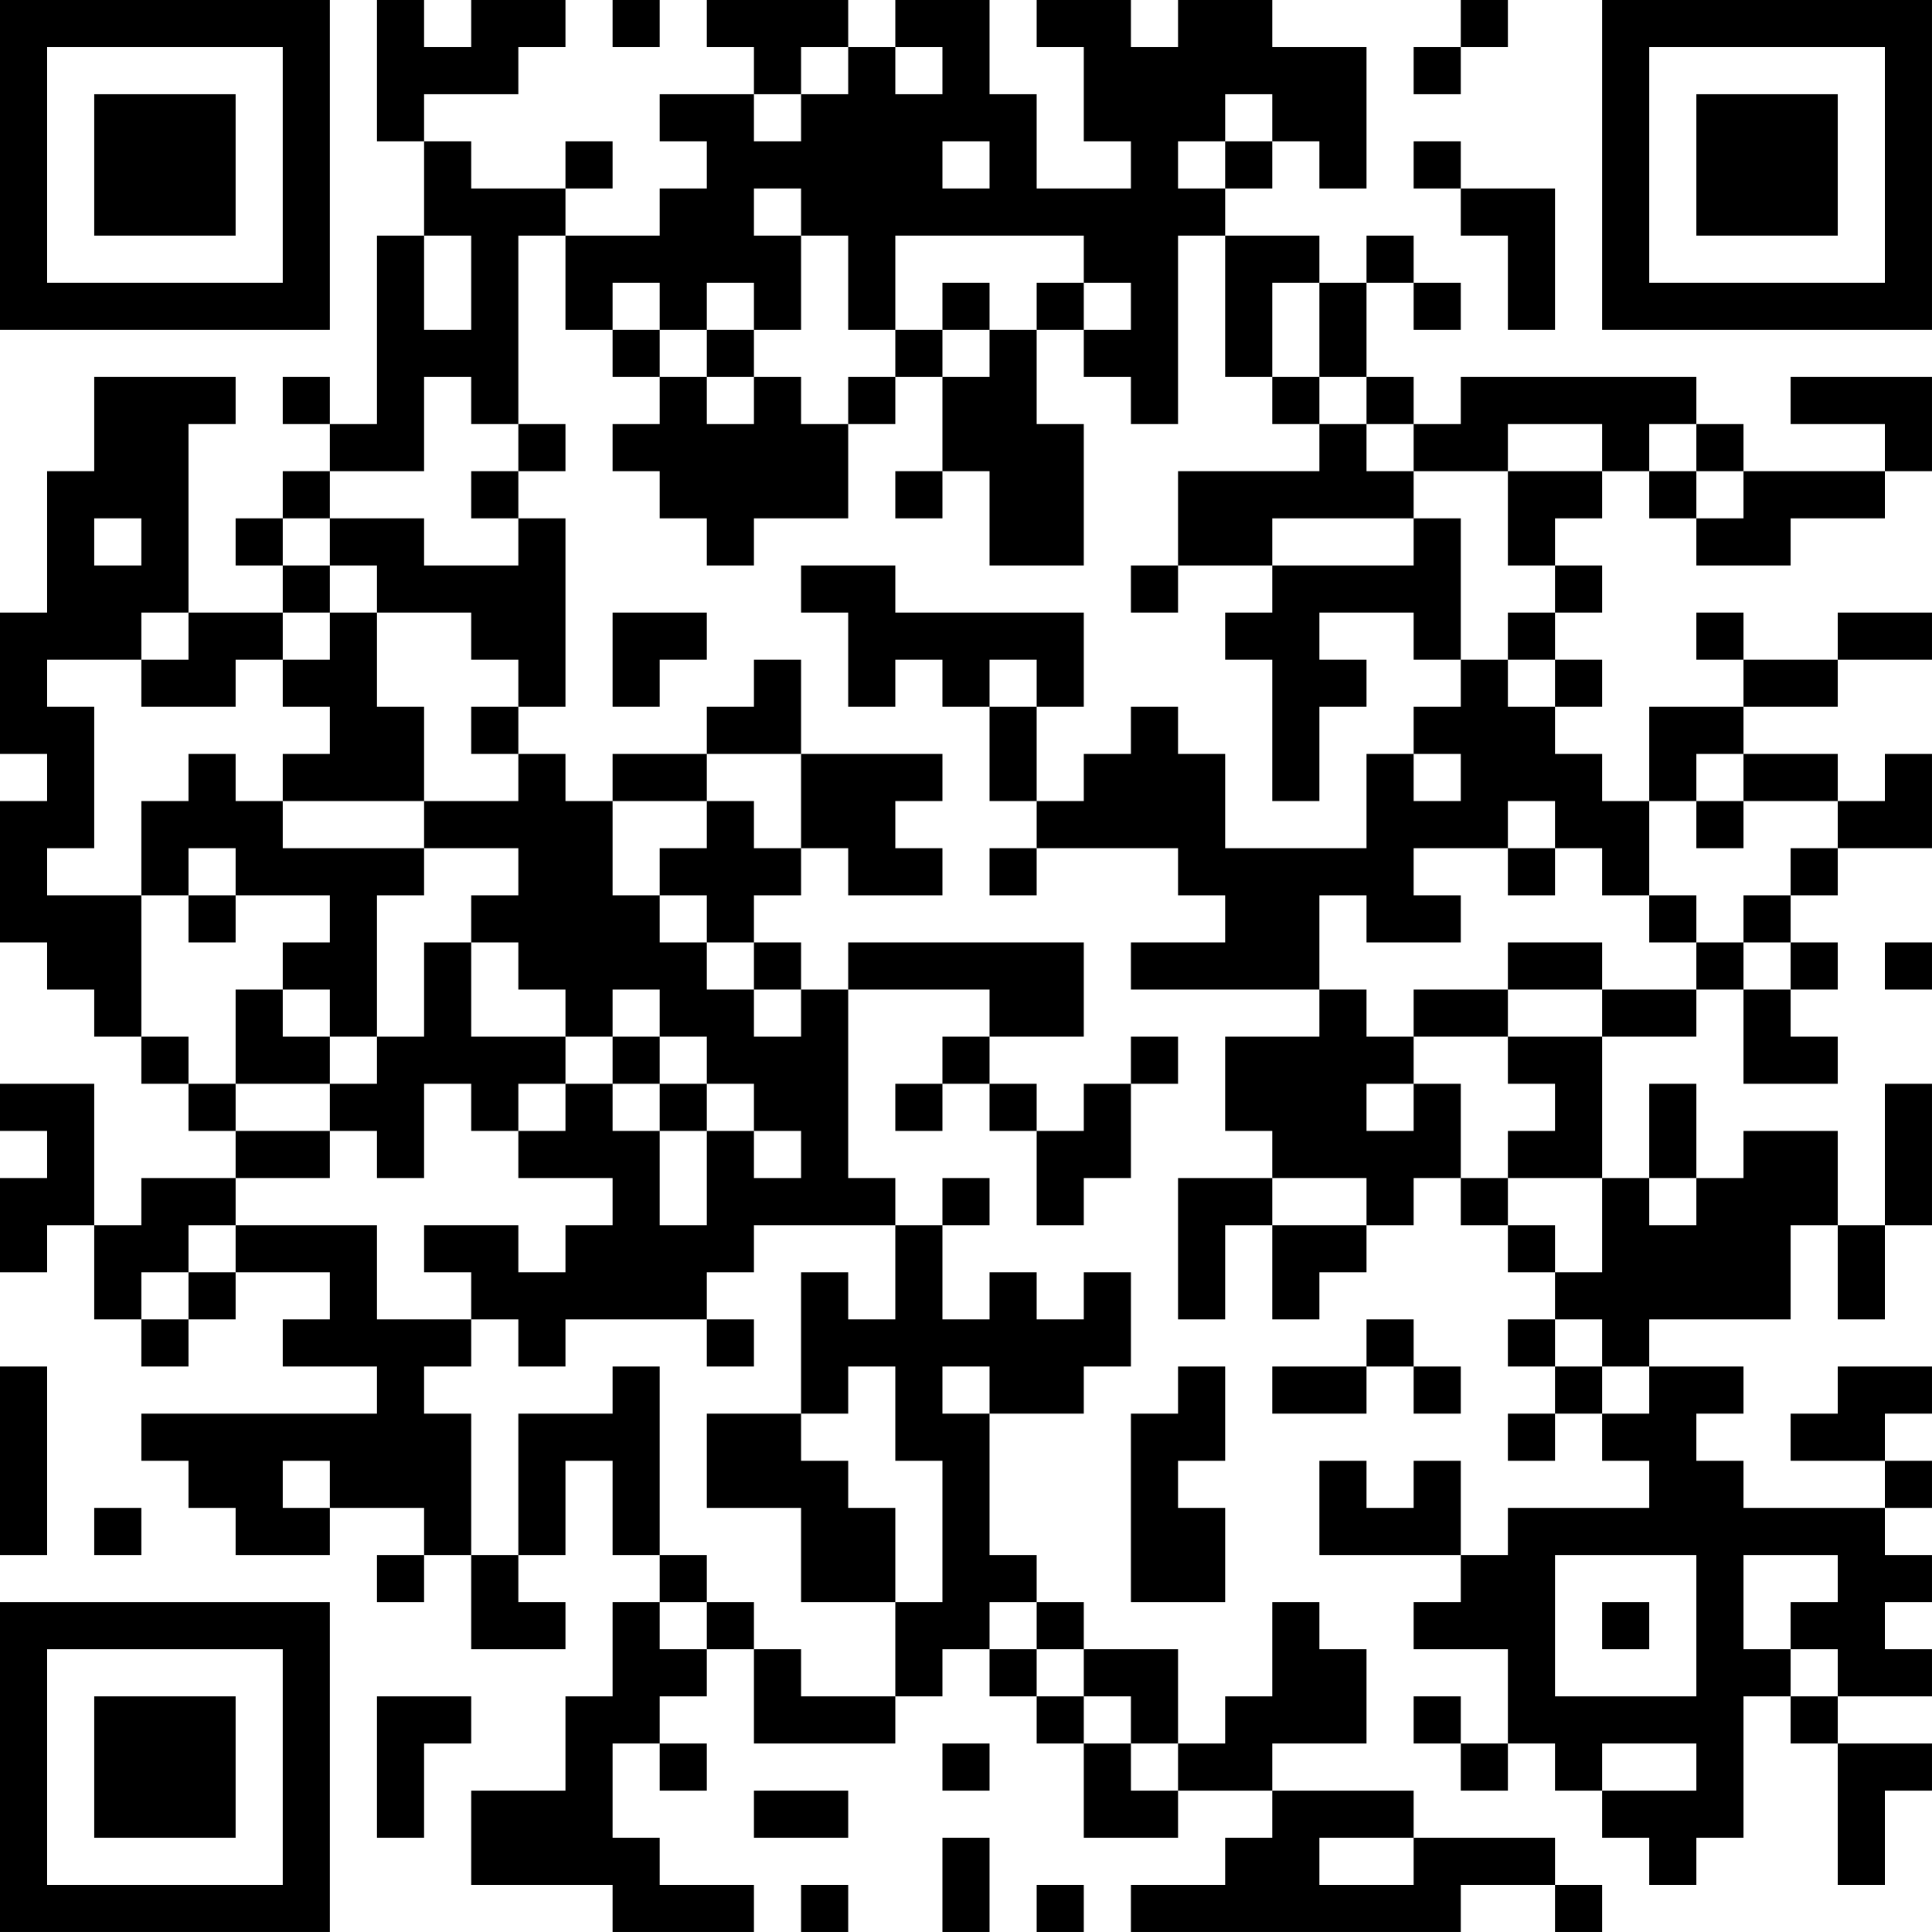 <?xml version="1.0" encoding="UTF-8"?>
<svg xmlns="http://www.w3.org/2000/svg" version="1.1" width="200" height="200" viewBox="0 0 200 200"><rect x="0" y="0" width="200" height="200" fill="#ffffff"/><g transform="scale(4.878)"><g transform="translate(0,0)"><path fill-rule="evenodd" d="M8 0L8 3L9 3L9 5L8 5L8 9L7 9L7 8L6 8L6 9L7 9L7 10L6 10L6 11L5 11L5 12L6 12L6 13L4 13L4 9L5 9L5 8L2 8L2 10L1 10L1 13L0 13L0 16L1 16L1 17L0 17L0 20L1 20L1 21L2 21L2 22L3 22L3 23L4 23L4 24L5 24L5 25L3 25L3 26L2 26L2 23L0 23L0 24L1 24L1 25L0 25L0 27L1 27L1 26L2 26L2 28L3 28L3 29L4 29L4 28L5 28L5 27L7 27L7 28L6 28L6 29L8 29L8 30L3 30L3 31L4 31L4 32L5 32L5 33L7 33L7 32L9 32L9 33L8 33L8 34L9 34L9 33L10 33L10 35L12 35L12 34L11 34L11 33L12 33L12 31L13 31L13 33L14 33L14 34L13 34L13 36L12 36L12 38L10 38L10 40L13 40L13 41L16 41L16 40L14 40L14 39L13 39L13 37L14 37L14 38L15 38L15 37L14 37L14 36L15 36L15 35L16 35L16 37L19 37L19 36L20 36L20 35L21 35L21 36L22 36L22 37L23 37L23 39L25 39L25 38L27 38L27 39L26 39L26 40L24 40L24 41L31 41L31 40L33 40L33 41L34 41L34 40L33 40L33 39L30 39L30 38L27 38L27 37L29 37L29 35L28 35L28 34L27 34L27 36L26 36L26 37L25 37L25 35L23 35L23 34L22 34L22 33L21 33L21 30L23 30L23 29L24 29L24 27L23 27L23 28L22 28L22 27L21 27L21 28L20 28L20 26L21 26L21 25L20 25L20 26L19 26L19 25L18 25L18 21L21 21L21 22L20 22L20 23L19 23L19 24L20 24L20 23L21 23L21 24L22 24L22 26L23 26L23 25L24 25L24 23L25 23L25 22L24 22L24 23L23 23L23 24L22 24L22 23L21 23L21 22L23 22L23 20L18 20L18 21L17 21L17 20L16 20L16 19L17 19L17 18L18 18L18 19L20 19L20 18L19 18L19 17L20 17L20 16L17 16L17 14L16 14L16 15L15 15L15 16L13 16L13 17L12 17L12 16L11 16L11 15L12 15L12 11L11 11L11 10L12 10L12 9L11 9L11 5L12 5L12 7L13 7L13 8L14 8L14 9L13 9L13 10L14 10L14 11L15 11L15 12L16 12L16 11L18 11L18 9L19 9L19 8L20 8L20 10L19 10L19 11L20 11L20 10L21 10L21 12L23 12L23 9L22 9L22 7L23 7L23 8L24 8L24 9L25 9L25 5L26 5L26 8L27 8L27 9L28 9L28 10L25 10L25 12L24 12L24 13L25 13L25 12L27 12L27 13L26 13L26 14L27 14L27 17L28 17L28 15L29 15L29 14L28 14L28 13L30 13L30 14L31 14L31 15L30 15L30 16L29 16L29 18L26 18L26 16L25 16L25 15L24 15L24 16L23 16L23 17L22 17L22 15L23 15L23 13L19 13L19 12L17 12L17 13L18 13L18 15L19 15L19 14L20 14L20 15L21 15L21 17L22 17L22 18L21 18L21 19L22 19L22 18L25 18L25 19L26 19L26 20L24 20L24 21L28 21L28 22L26 22L26 24L27 24L27 25L25 25L25 28L26 28L26 26L27 26L27 28L28 28L28 27L29 27L29 26L30 26L30 25L31 25L31 26L32 26L32 27L33 27L33 28L32 28L32 29L33 29L33 30L32 30L32 31L33 31L33 30L34 30L34 31L35 31L35 32L32 32L32 33L31 33L31 31L30 31L30 32L29 32L29 31L28 31L28 33L31 33L31 34L30 34L30 35L32 35L32 37L31 37L31 36L30 36L30 37L31 37L31 38L32 38L32 37L33 37L33 38L34 38L34 39L35 39L35 40L36 40L36 39L37 39L37 36L38 36L38 37L39 37L39 40L40 40L40 38L41 38L41 37L39 37L39 36L41 36L41 35L40 35L40 34L41 34L41 33L40 33L40 32L41 32L41 31L40 31L40 30L41 30L41 29L39 29L39 30L38 30L38 31L40 31L40 32L37 32L37 31L36 31L36 30L37 30L37 29L35 29L35 28L38 28L38 26L39 26L39 28L40 28L40 26L41 26L41 23L40 23L40 26L39 26L39 24L37 24L37 25L36 25L36 23L35 23L35 25L34 25L34 22L36 22L36 21L37 21L37 23L39 23L39 22L38 22L38 21L39 21L39 20L38 20L38 19L39 19L39 18L41 18L41 16L40 16L40 17L39 17L39 16L37 16L37 15L39 15L39 14L41 14L41 13L39 13L39 14L37 14L37 13L36 13L36 14L37 14L37 15L35 15L35 17L34 17L34 16L33 16L33 15L34 15L34 14L33 14L33 13L34 13L34 12L33 12L33 11L34 11L34 10L35 10L35 11L36 11L36 12L38 12L38 11L40 11L40 10L41 10L41 8L38 8L38 9L40 9L40 10L37 10L37 9L36 9L36 8L31 8L31 9L30 9L30 8L29 8L29 6L30 6L30 7L31 7L31 6L30 6L30 5L29 5L29 6L28 6L28 5L26 5L26 4L27 4L27 3L28 3L28 4L29 4L29 1L27 1L27 0L25 0L25 1L24 1L24 0L22 0L22 1L23 1L23 3L24 3L24 4L22 4L22 2L21 2L21 0L19 0L19 1L18 1L18 0L15 0L15 1L16 1L16 2L14 2L14 3L15 3L15 4L14 4L14 5L12 5L12 4L13 4L13 3L12 3L12 4L10 4L10 3L9 3L9 2L11 2L11 1L12 1L12 0L10 0L10 1L9 1L9 0ZM13 0L13 1L14 1L14 0ZM31 0L31 1L30 1L30 2L31 2L31 1L32 1L32 0ZM17 1L17 2L16 2L16 3L17 3L17 2L18 2L18 1ZM19 1L19 2L20 2L20 1ZM26 2L26 3L25 3L25 4L26 4L26 3L27 3L27 2ZM20 3L20 4L21 4L21 3ZM30 3L30 4L31 4L31 5L32 5L32 7L33 7L33 4L31 4L31 3ZM16 4L16 5L17 5L17 7L16 7L16 6L15 6L15 7L14 7L14 6L13 6L13 7L14 7L14 8L15 8L15 9L16 9L16 8L17 8L17 9L18 9L18 8L19 8L19 7L20 7L20 8L21 8L21 7L22 7L22 6L23 6L23 7L24 7L24 6L23 6L23 5L19 5L19 7L18 7L18 5L17 5L17 4ZM9 5L9 7L10 7L10 5ZM20 6L20 7L21 7L21 6ZM27 6L27 8L28 8L28 9L29 9L29 10L30 10L30 11L27 11L27 12L30 12L30 11L31 11L31 14L32 14L32 15L33 15L33 14L32 14L32 13L33 13L33 12L32 12L32 10L34 10L34 9L32 9L32 10L30 10L30 9L29 9L29 8L28 8L28 6ZM15 7L15 8L16 8L16 7ZM9 8L9 10L7 10L7 11L6 11L6 12L7 12L7 13L6 13L6 14L5 14L5 15L3 15L3 14L4 14L4 13L3 13L3 14L1 14L1 15L2 15L2 18L1 18L1 19L3 19L3 22L4 22L4 23L5 23L5 24L7 24L7 25L5 25L5 26L4 26L4 27L3 27L3 28L4 28L4 27L5 27L5 26L8 26L8 28L10 28L10 29L9 29L9 30L10 30L10 33L11 33L11 30L13 30L13 29L14 29L14 33L15 33L15 34L14 34L14 35L15 35L15 34L16 34L16 35L17 35L17 36L19 36L19 34L20 34L20 31L19 31L19 29L18 29L18 30L17 30L17 27L18 27L18 28L19 28L19 26L16 26L16 27L15 27L15 28L12 28L12 29L11 29L11 28L10 28L10 27L9 27L9 26L11 26L11 27L12 27L12 26L13 26L13 25L11 25L11 24L12 24L12 23L13 23L13 24L14 24L14 26L15 26L15 24L16 24L16 25L17 25L17 24L16 24L16 23L15 23L15 22L14 22L14 21L13 21L13 22L12 22L12 21L11 21L11 20L10 20L10 19L11 19L11 18L9 18L9 17L11 17L11 16L10 16L10 15L11 15L11 14L10 14L10 13L8 13L8 12L7 12L7 11L9 11L9 12L11 12L11 11L10 11L10 10L11 10L11 9L10 9L10 8ZM35 9L35 10L36 10L36 11L37 11L37 10L36 10L36 9ZM2 11L2 12L3 12L3 11ZM7 13L7 14L6 14L6 15L7 15L7 16L6 16L6 17L5 17L5 16L4 16L4 17L3 17L3 19L4 19L4 20L5 20L5 19L7 19L7 20L6 20L6 21L5 21L5 23L7 23L7 24L8 24L8 25L9 25L9 23L10 23L10 24L11 24L11 23L12 23L12 22L10 22L10 20L9 20L9 22L8 22L8 19L9 19L9 18L6 18L6 17L9 17L9 15L8 15L8 13ZM13 13L13 15L14 15L14 14L15 14L15 13ZM21 14L21 15L22 15L22 14ZM15 16L15 17L13 17L13 19L14 19L14 20L15 20L15 21L16 21L16 22L17 22L17 21L16 21L16 20L15 20L15 19L14 19L14 18L15 18L15 17L16 17L16 18L17 18L17 16ZM30 16L30 17L31 17L31 16ZM36 16L36 17L35 17L35 19L34 19L34 18L33 18L33 17L32 17L32 18L30 18L30 19L31 19L31 20L29 20L29 19L28 19L28 21L29 21L29 22L30 22L30 23L29 23L29 24L30 24L30 23L31 23L31 25L32 25L32 26L33 26L33 27L34 27L34 25L32 25L32 24L33 24L33 23L32 23L32 22L34 22L34 21L36 21L36 20L37 20L37 21L38 21L38 20L37 20L37 19L38 19L38 18L39 18L39 17L37 17L37 16ZM36 17L36 18L37 18L37 17ZM4 18L4 19L5 19L5 18ZM32 18L32 19L33 19L33 18ZM35 19L35 20L36 20L36 19ZM32 20L32 21L30 21L30 22L32 22L32 21L34 21L34 20ZM40 20L40 21L41 21L41 20ZM6 21L6 22L7 22L7 23L8 23L8 22L7 22L7 21ZM13 22L13 23L14 23L14 24L15 24L15 23L14 23L14 22ZM27 25L27 26L29 26L29 25ZM35 25L35 26L36 26L36 25ZM15 28L15 29L16 29L16 28ZM29 28L29 29L27 29L27 30L29 30L29 29L30 29L30 30L31 30L31 29L30 29L30 28ZM33 28L33 29L34 29L34 30L35 30L35 29L34 29L34 28ZM0 29L0 33L1 33L1 29ZM20 29L20 30L21 30L21 29ZM25 29L25 30L24 30L24 34L26 34L26 32L25 32L25 31L26 31L26 29ZM15 30L15 32L17 32L17 34L19 34L19 32L18 32L18 31L17 31L17 30ZM6 31L6 32L7 32L7 31ZM2 32L2 33L3 33L3 32ZM33 33L33 36L36 36L36 33ZM37 33L37 35L38 35L38 36L39 36L39 35L38 35L38 34L39 34L39 33ZM21 34L21 35L22 35L22 36L23 36L23 37L24 37L24 38L25 38L25 37L24 37L24 36L23 36L23 35L22 35L22 34ZM34 34L34 35L35 35L35 34ZM8 36L8 39L9 39L9 37L10 37L10 36ZM20 37L20 38L21 38L21 37ZM34 37L34 38L36 38L36 37ZM16 38L16 39L18 39L18 38ZM20 39L20 41L21 41L21 39ZM28 39L28 40L30 40L30 39ZM17 40L17 41L18 41L18 40ZM22 40L22 41L23 41L23 40ZM0 0L0 7L7 7L7 0ZM1 1L1 6L6 6L6 1ZM2 2L2 5L5 5L5 2ZM34 0L34 7L41 7L41 0ZM35 1L35 6L40 6L40 1ZM36 2L36 5L39 5L39 2ZM0 34L0 41L7 41L7 34ZM1 35L1 40L6 40L6 35ZM2 36L2 39L5 39L5 36Z" fill="#000000"/></g></g></svg>
